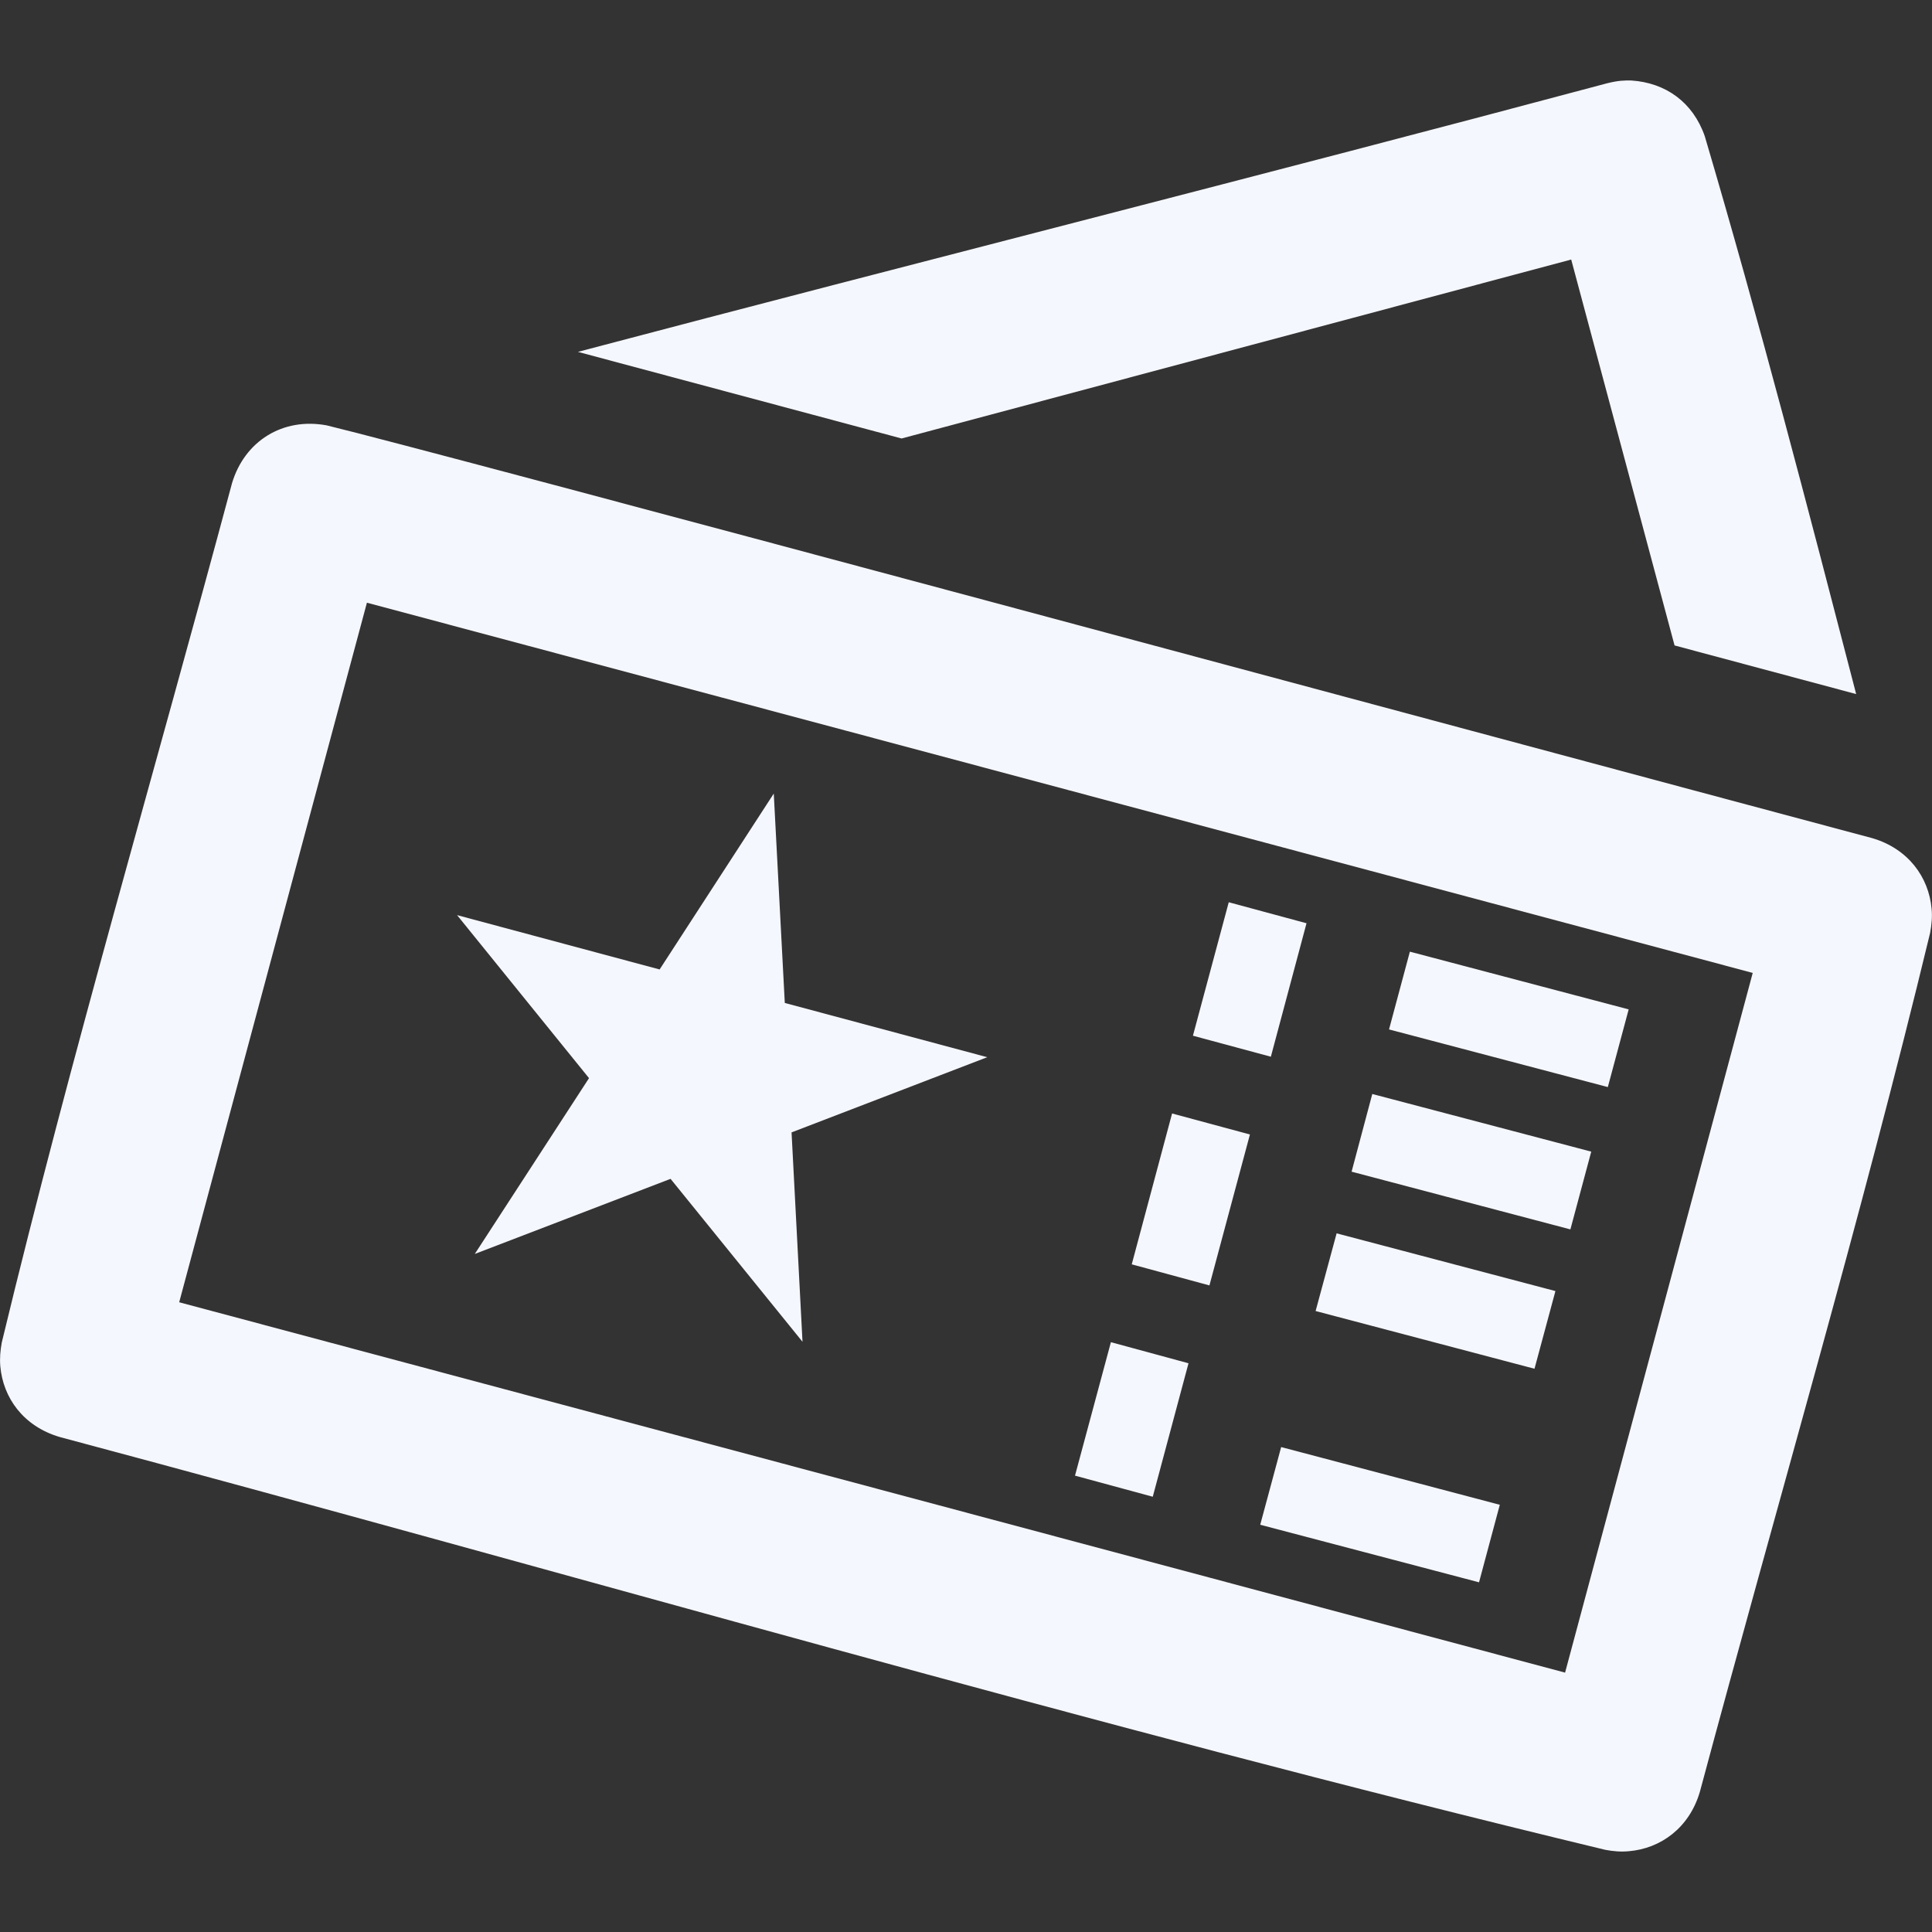 <svg width="24" height="24" viewBox="0 0 24 24" fill="none" xmlns="http://www.w3.org/2000/svg">
<rect x="0" y="0" width="24" height="24" fill="#333333" stroke="none"/>
<path  fill-rule="evenodd" clip-rule="evenodd" d="M4.058 5.284C5.358 5.597 18.149 9.048 23.258 10.412C23.704 10.543 23.96 10.896 23.995 11.289C24.005 11.389 23.995 11.487 23.977 11.587C23.113 15.166 22.07 18.702 21.116 22.26C20.983 22.71 20.627 22.962 20.238 22.996C20.137 23.006 20.041 22.998 19.941 22.979C13.502 21.428 7.141 19.561 0.742 17.851C0.286 17.717 0.038 17.359 0.004 16.974C-0.005 16.874 0.004 16.775 0.022 16.677C0.886 13.096 1.929 9.56 2.882 6.003C3.039 5.478 3.513 5.183 4.058 5.284ZM2.226 16.177L19.442 20.778L21.773 12.086C16.988 10.807 4.558 7.487 4.558 7.487C3.78 10.383 3.003 13.281 2.226 16.177ZM18.373 19.656L18.631 18.693L15.915 17.976L15.655 18.941L18.373 19.656ZM13.354 18.331L14.32 18.593L14.764 16.935L13.8 16.673L13.354 18.331ZM19.062 17.003L19.322 16.038L16.604 15.321L16.343 16.286L19.062 17.003ZM14.059 15.706L15.024 15.968L15.527 14.093L14.56 13.832L14.059 15.706ZM19.508 15.272L19.767 14.306L17.047 13.59L16.79 14.555L19.508 15.272ZM19.973 13.504L20.232 12.539L17.514 11.822L17.255 12.788L19.973 13.504ZM14.819 12.866L15.787 13.127L16.23 11.469L15.264 11.208L14.819 12.866ZM7.179 4.371C11.438 3.246 15.711 2.171 19.966 1.034C20.11 0.999 20.174 0.999 20.265 1C20.692 1.028 21.03 1.27 21.177 1.691C21.855 3.988 22.457 6.305 23.058 8.622L20.802 8.018L19.518 3.224L11.2 5.447L7.179 4.371Z" fill="#f5f7ff"/>
<path d="M9.612 9.858L9.749 12.459L12.264 13.133L9.833 14.067L9.969 16.668L8.33 14.644L5.898 15.577L7.317 13.393L5.678 11.368L8.194 12.043L9.612 9.858Z" fill="#f5f7ff"/>
</svg>
